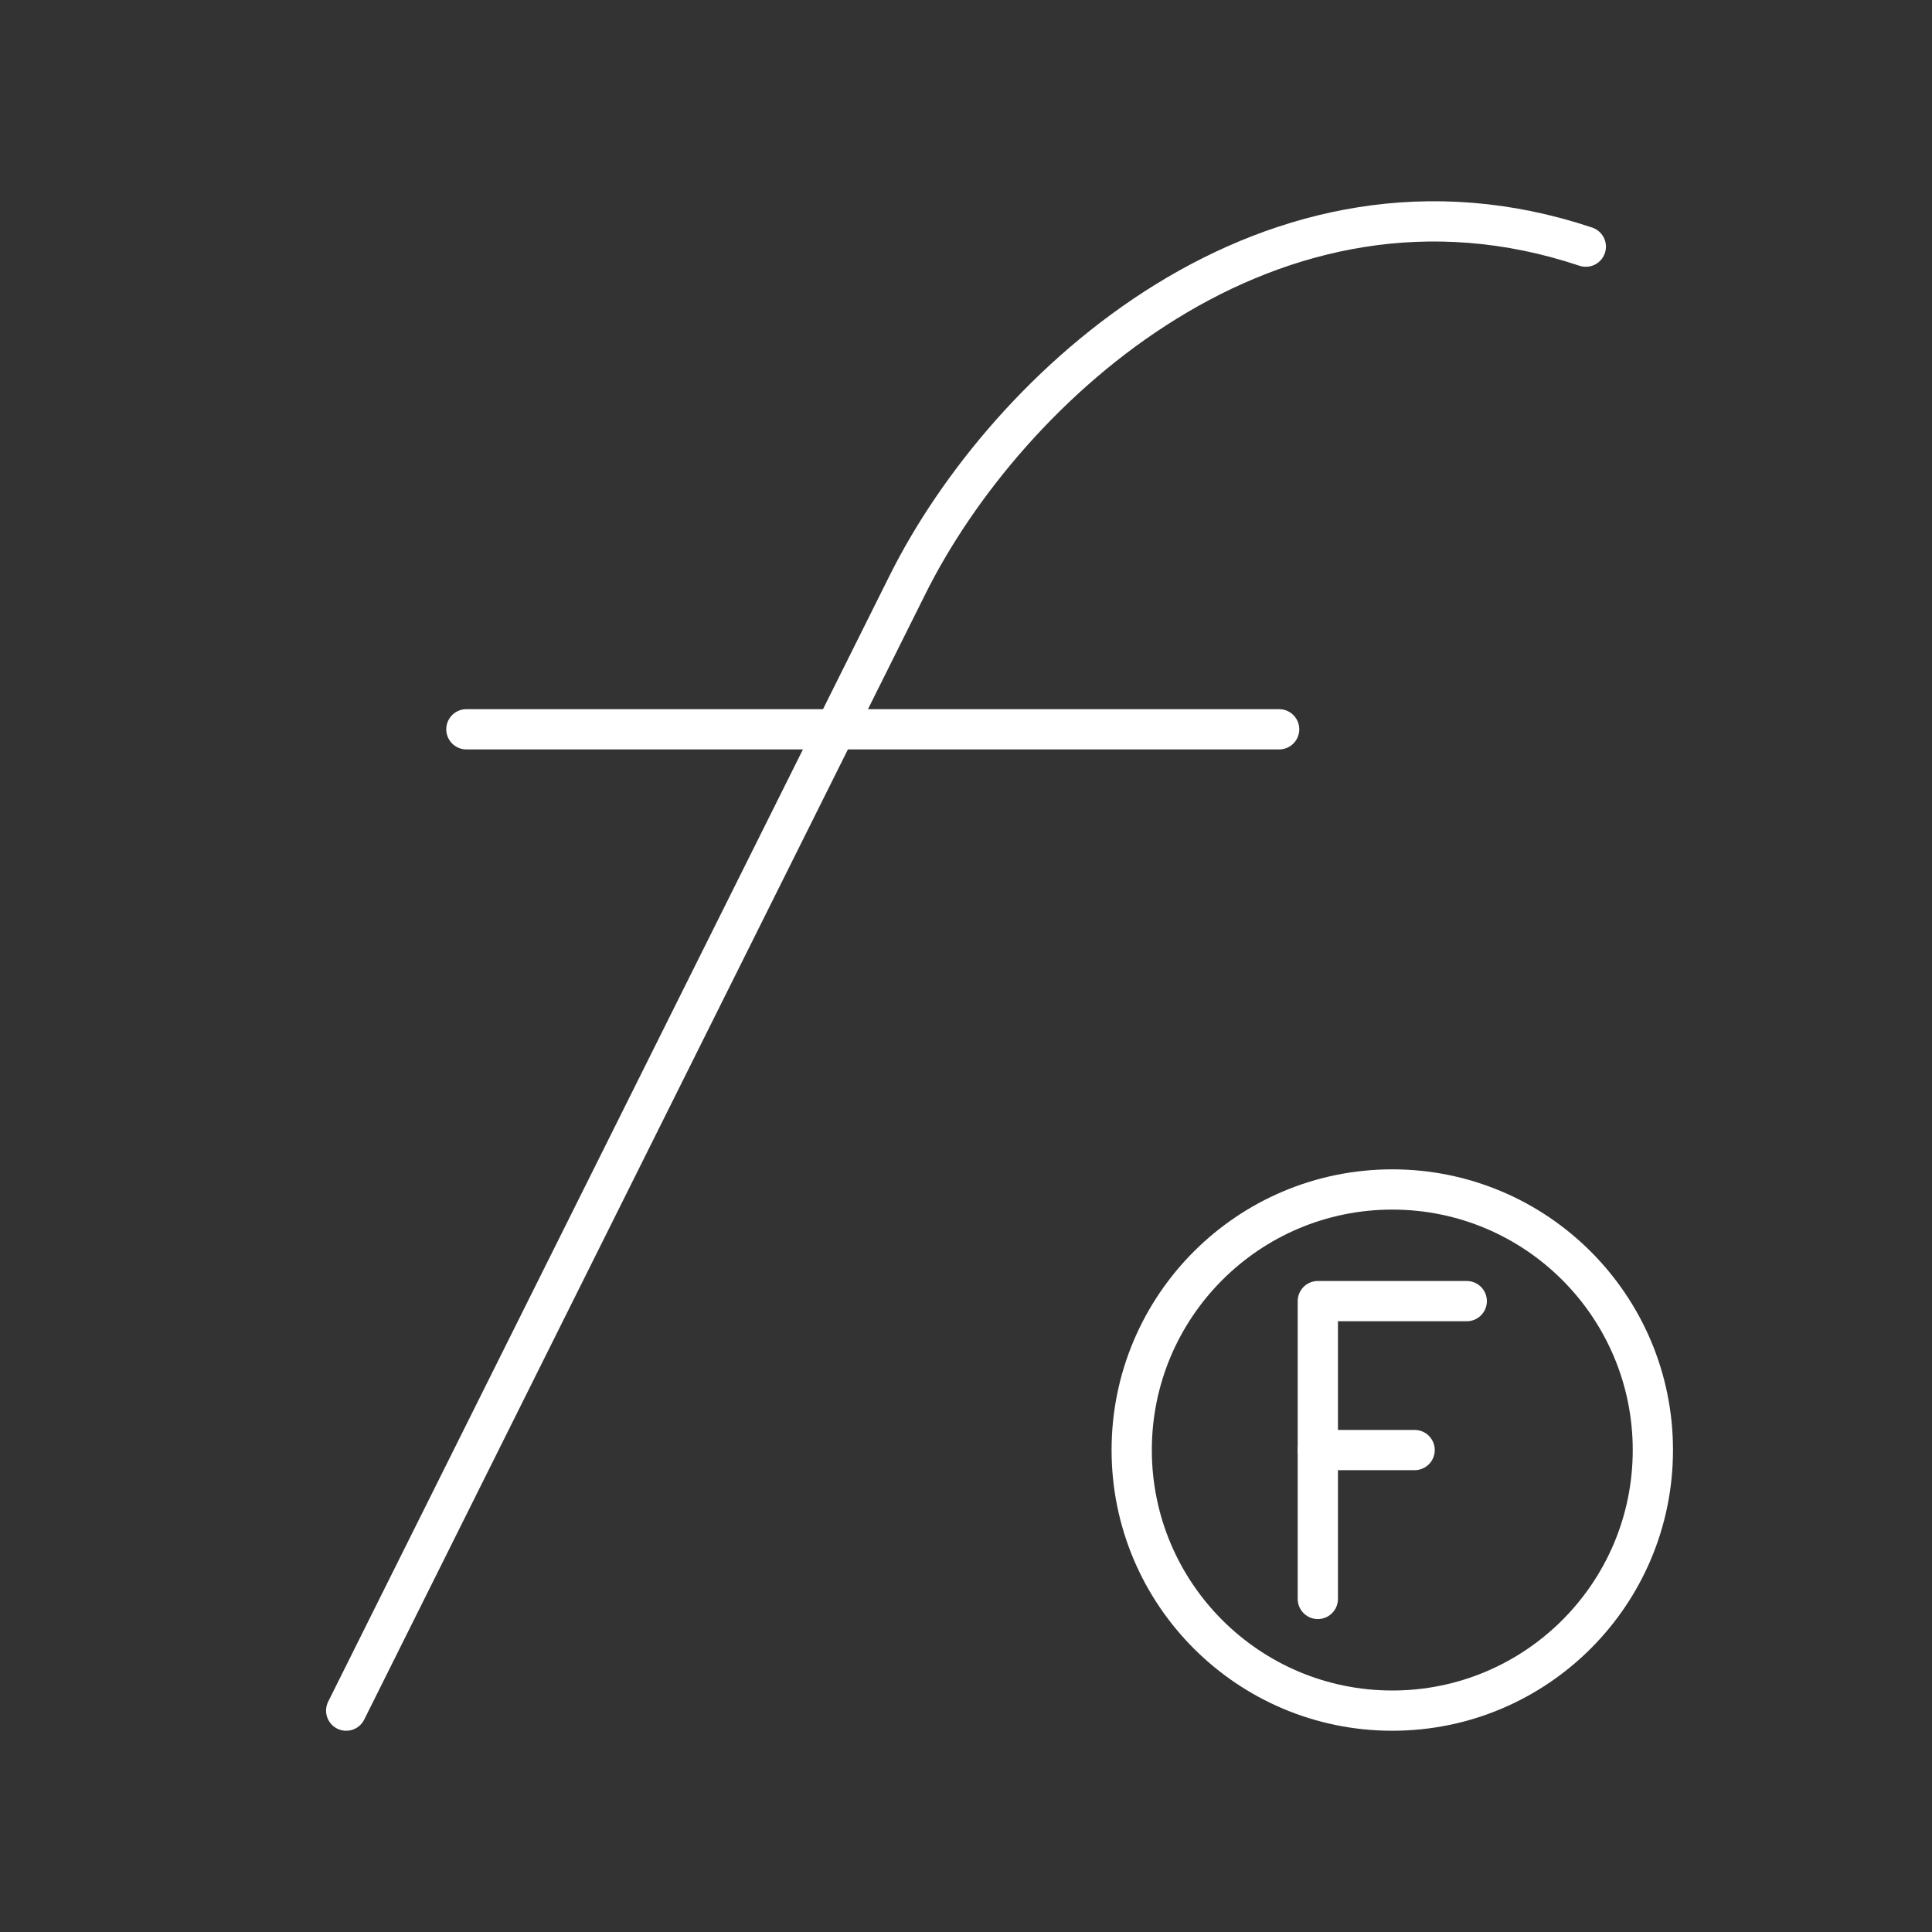 <?xml version="1.0" encoding="UTF-8"?><svg id="a" xmlns="http://www.w3.org/2000/svg" viewBox="0 0 48 48"><rect x="0" y="0" width="48" height="48" fill="#333333" stroke="none"/><defs><style>.j{fill:none;stroke:#fff;stroke-linecap:round;stroke-linejoin:round;}</style></defs><path id="e" class="j" d="M41.065,36.026c0,3.576-2.899,6.474-6.474,6.474s-6.474-2.899-6.474-6.474,2.899-6.474,6.474-6.474,6.474,2.899,6.474,6.474Z"/><path id="f" class="j" d="M32.741,36.026h2.405"/><path id="g" class="j" d="M32.741,39.725v-7.399h3.7"/><path id="h" class="j" d="M8.601,42.5l13.946-27.972c2.47-4.955,9.051-11.01,16.852-8.4"/><path id="i" class="j" d="M11.587,18.119h20.193"/></svg>